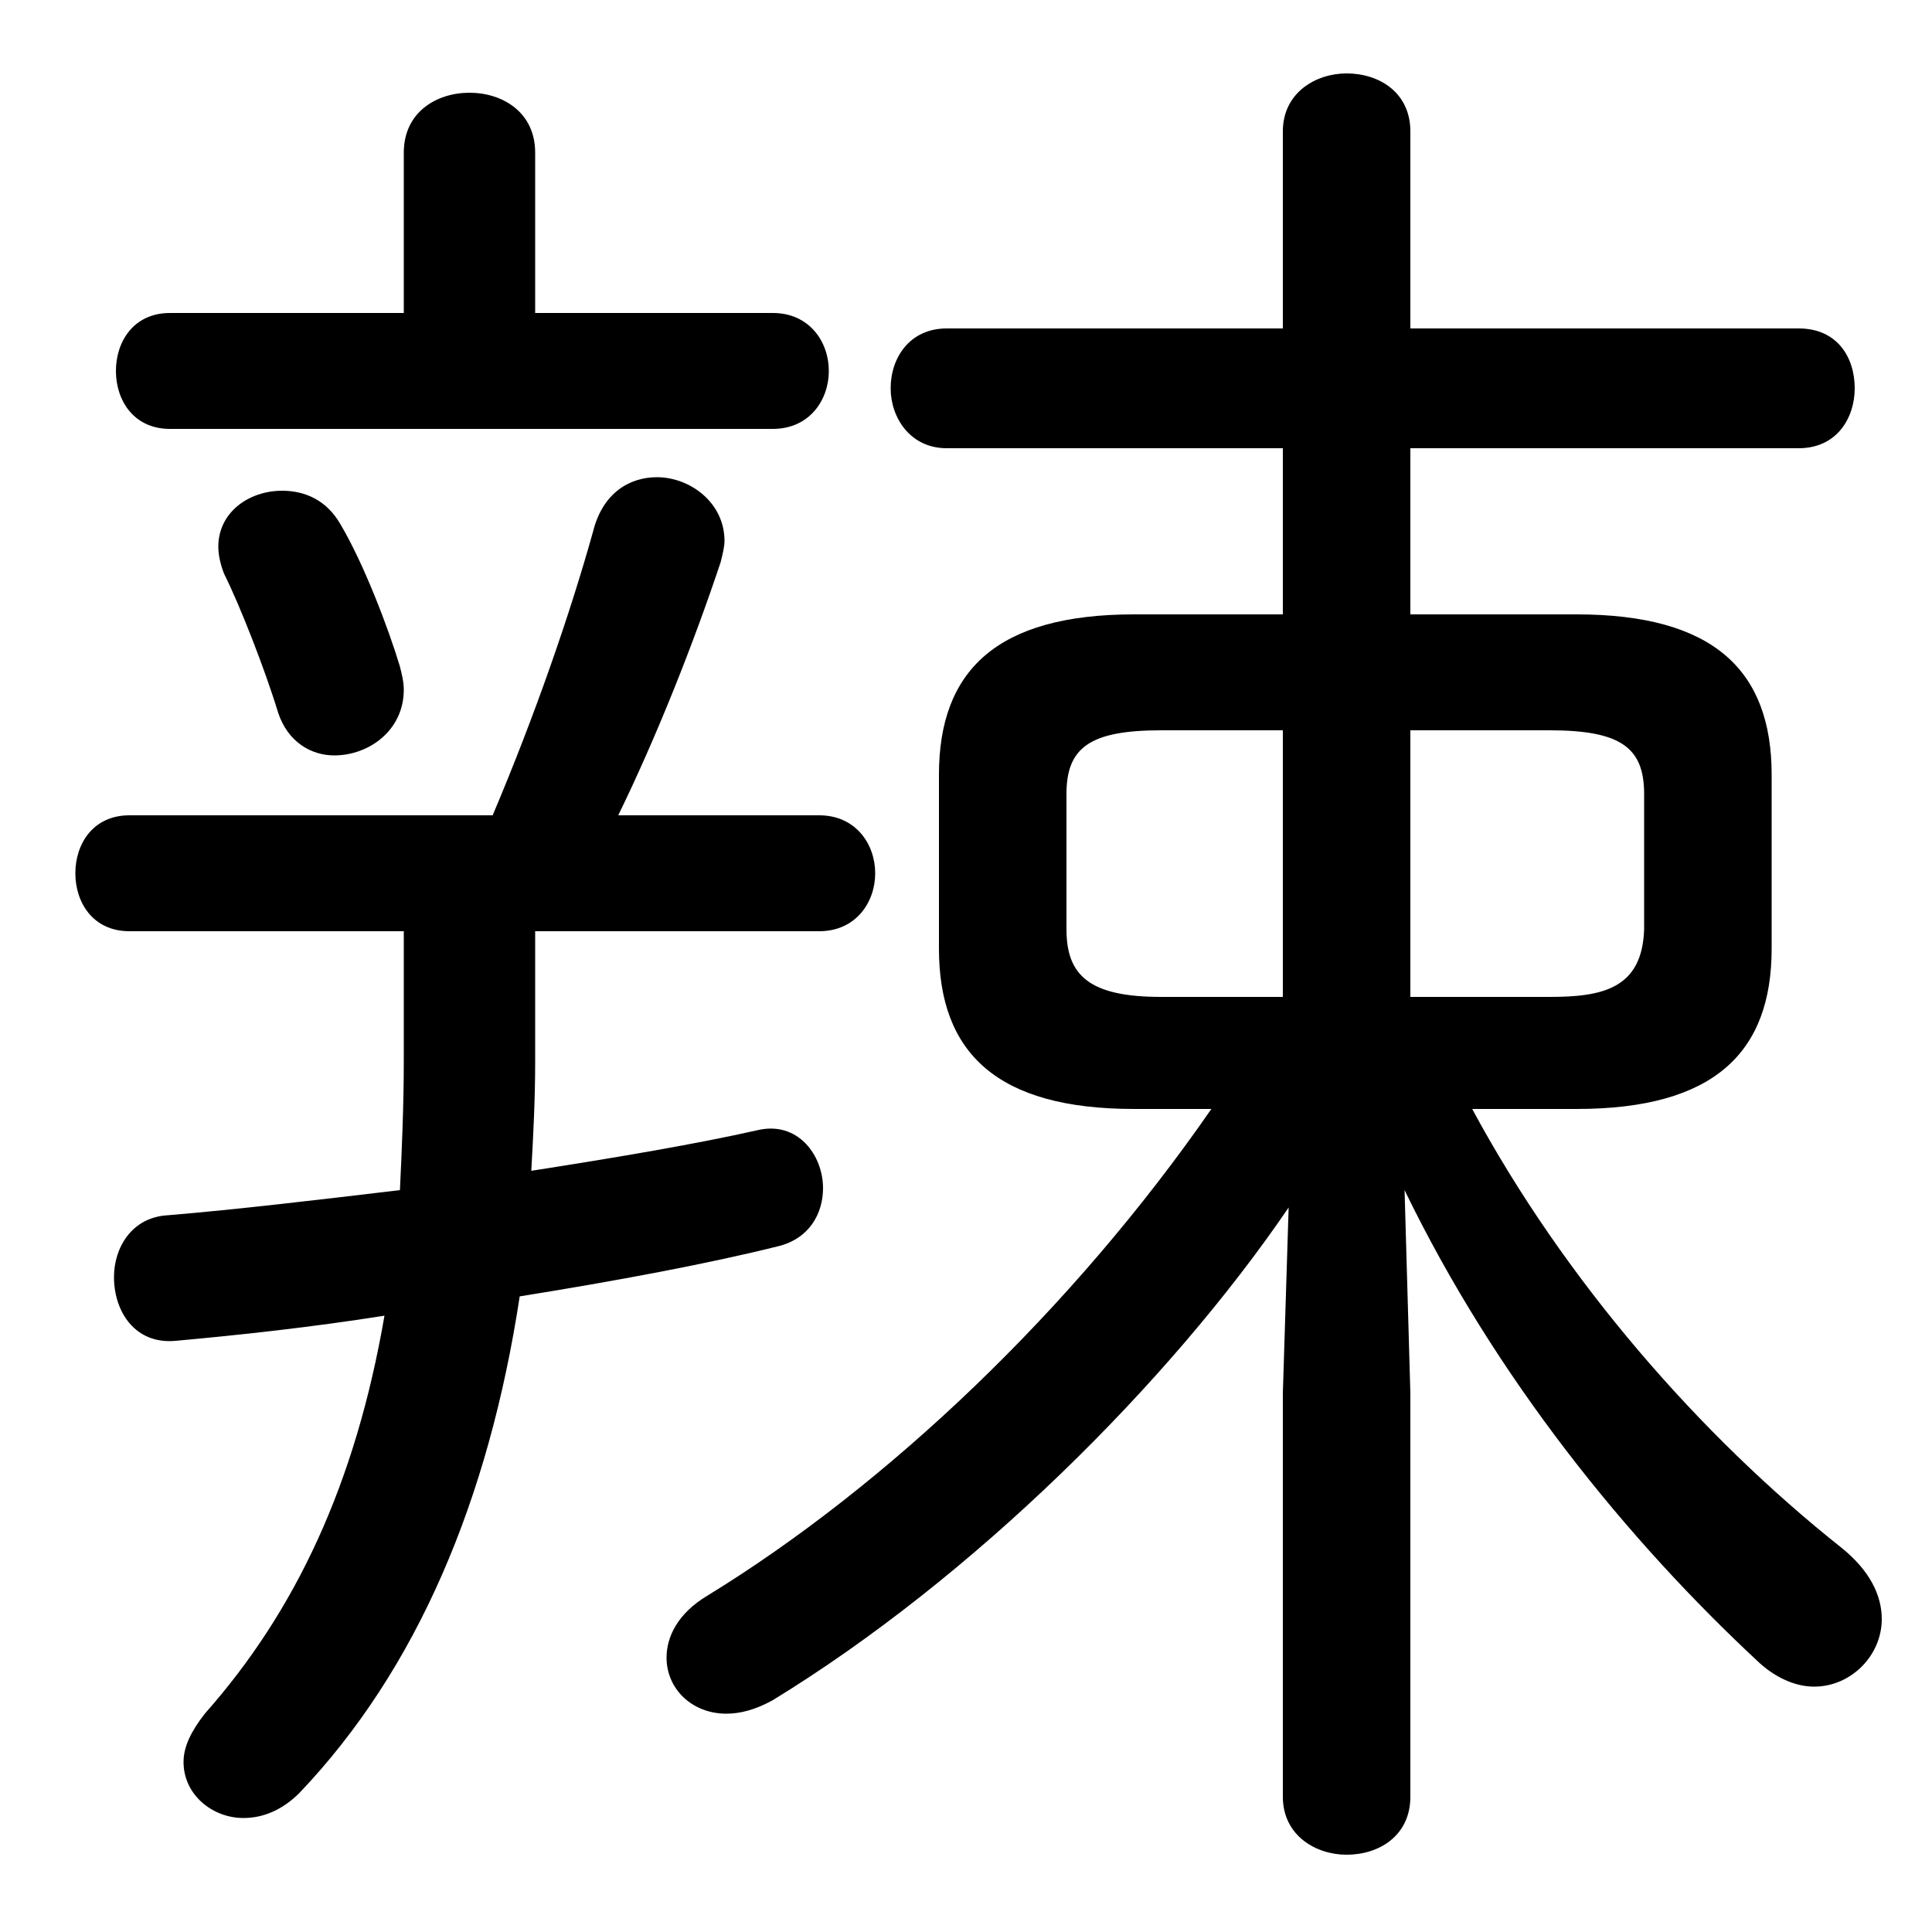 <svg xmlns="http://www.w3.org/2000/svg" viewBox="0 -44.0 50.0 50.0">
    <rect x="0" y="-44.0" width="50.0" height="50.0" fill="#808080" stroke="none"/>
    <g transform="scale(1, -1)">
        <!-- ボディの枠 -->
        <rect x="0" y="-6.0" width="50.0" height="50.0"
            stroke="white" fill="white"/>
        <!-- グリフ座標系の原点 -->
        <circle cx="0" cy="0" r="5" fill="white"/>
        <!-- グリフのアウトライン -->
        <g style="fill:black;stroke:#000000;stroke-width:0;stroke-linecap:round;stroke-linejoin:round;">
        <path d="M 40.8 15.3 C 44.35 15.3 45.85 16.75 45.85 19.45 L 45.85 23.95 C 45.85 26.65 44.35 28.1 40.8 28.1 L 36.5 28.1 L 36.5 32.4 L 46.55 32.4 C 47.55 32.4 48.0 33.2 48.0 33.95 C 48.0 34.75 47.55 35.5 46.55 35.5 L 36.5 35.5 L 36.5 40.6 C 36.5 41.6 35.7 42.1 34.85 42.1 C 34.05 42.1 33.2 41.6 33.2 40.6 L 33.2 35.5 L 24.5 35.5 C 23.55 35.5 23.05 34.75 23.05 33.95 C 23.05 33.2 23.55 32.4 24.5 32.4 L 33.2 32.4 L 33.2 28.1 L 29.35 28.1 C 25.8 28.1 24.3 26.65 24.3 23.95 L 24.3 19.45 C 24.3 16.75 25.8 15.3 29.35 15.3 L 31.35 15.3 C 27.75 10.1 22.95 5.55 18.3 2.7 C 17.55 2.25 17.25 1.65 17.25 1.1 C 17.25 0.3 17.9 -0.35 18.8 -0.35 C 19.15 -0.35 19.55 -0.25 20.0 0.0 C 25.15 3.15 30.25 8.2 33.35 12.75 L 33.2 7.95 L 33.2 -2.5 C 33.2 -3.5 34.05 -4.0 34.85 -4.0 C 35.7 -4.0 36.5 -3.5 36.5 -2.5 L 36.5 7.95 L 36.35 13.2 C 38.7 8.35 42.1 4.15 45.55 0.95 C 46.0 0.55 46.5 0.35 46.95 0.35 C 47.9 0.35 48.7 1.15 48.7 2.1 C 48.7 2.7 48.4 3.35 47.65 3.95 C 44.0 6.85 40.5 10.85 38.1 15.3 Z M 36.5 18.2 L 36.5 25.1 L 40.1 25.1 C 41.95 25.1 42.55 24.65 42.55 23.45 L 42.55 19.95 C 42.5 18.4 41.45 18.2 40.1 18.2 Z M 33.2 25.1 L 33.2 18.2 L 30.05 18.2 C 28.2 18.2 27.6 18.75 27.6 19.95 L 27.6 23.45 C 27.6 24.65 28.2 25.1 30.05 25.1 Z M 13.85 19.9 L 21.2 19.9 C 22.15 19.9 22.65 20.65 22.65 21.4 C 22.65 22.15 22.15 22.9 21.2 22.9 L 16.0 22.9 C 17.0 24.95 17.95 27.35 18.65 29.45 C 18.7 29.65 18.75 29.85 18.75 30.0 C 18.75 31.0 17.85 31.65 17.0 31.65 C 16.3 31.65 15.6 31.25 15.35 30.25 C 14.75 28.1 13.85 25.5 12.75 22.9 L 3.35 22.9 C 2.4 22.9 1.95 22.15 1.95 21.4 C 1.95 20.65 2.4 19.9 3.35 19.9 L 10.45 19.9 L 10.45 16.55 C 10.45 15.4 10.4 14.25 10.35 13.2 C 8.25 12.95 6.15 12.7 4.35 12.55 C 3.4 12.5 2.95 11.7 2.95 10.95 C 2.95 10.05 3.5 9.2 4.55 9.3 C 6.2 9.45 8.05 9.65 9.95 9.95 C 9.2 5.6 7.65 2.3 5.3 -0.35 C 4.95 -0.8 4.75 -1.2 4.75 -1.6 C 4.75 -2.45 5.5 -3.05 6.3 -3.05 C 6.8 -3.05 7.3 -2.85 7.75 -2.4 C 10.8 0.8 12.65 5.2 13.45 10.45 C 15.95 10.85 18.35 11.3 20.15 11.75 C 20.95 11.95 21.3 12.6 21.3 13.25 C 21.3 14.1 20.65 15.0 19.6 14.75 C 18.05 14.4 16.0 14.05 13.75 13.7 C 13.8 14.6 13.85 15.55 13.85 16.5 Z M 13.85 35.9 L 13.85 40.05 C 13.85 41.1 13.0 41.6 12.15 41.6 C 11.3 41.6 10.45 41.1 10.45 40.05 L 10.45 35.9 L 4.4 35.9 C 3.45 35.9 3.0 35.15 3.0 34.4 C 3.0 33.65 3.45 32.9 4.4 32.9 L 20.0 32.9 C 20.95 32.9 21.45 33.65 21.45 34.4 C 21.45 35.15 20.95 35.9 20.0 35.9 Z M 8.8 30.45 C 8.45 31.05 7.9 31.3 7.3 31.3 C 6.45 31.3 5.65 30.75 5.65 29.85 C 5.65 29.65 5.7 29.4 5.8 29.15 C 6.2 28.35 6.85 26.7 7.2 25.55 C 7.45 24.8 8.05 24.45 8.65 24.45 C 9.55 24.45 10.45 25.1 10.45 26.15 C 10.45 26.35 10.4 26.55 10.35 26.75 C 10.05 27.75 9.4 29.45 8.8 30.45 Z"/>
    </g>
    </g>
</svg>
